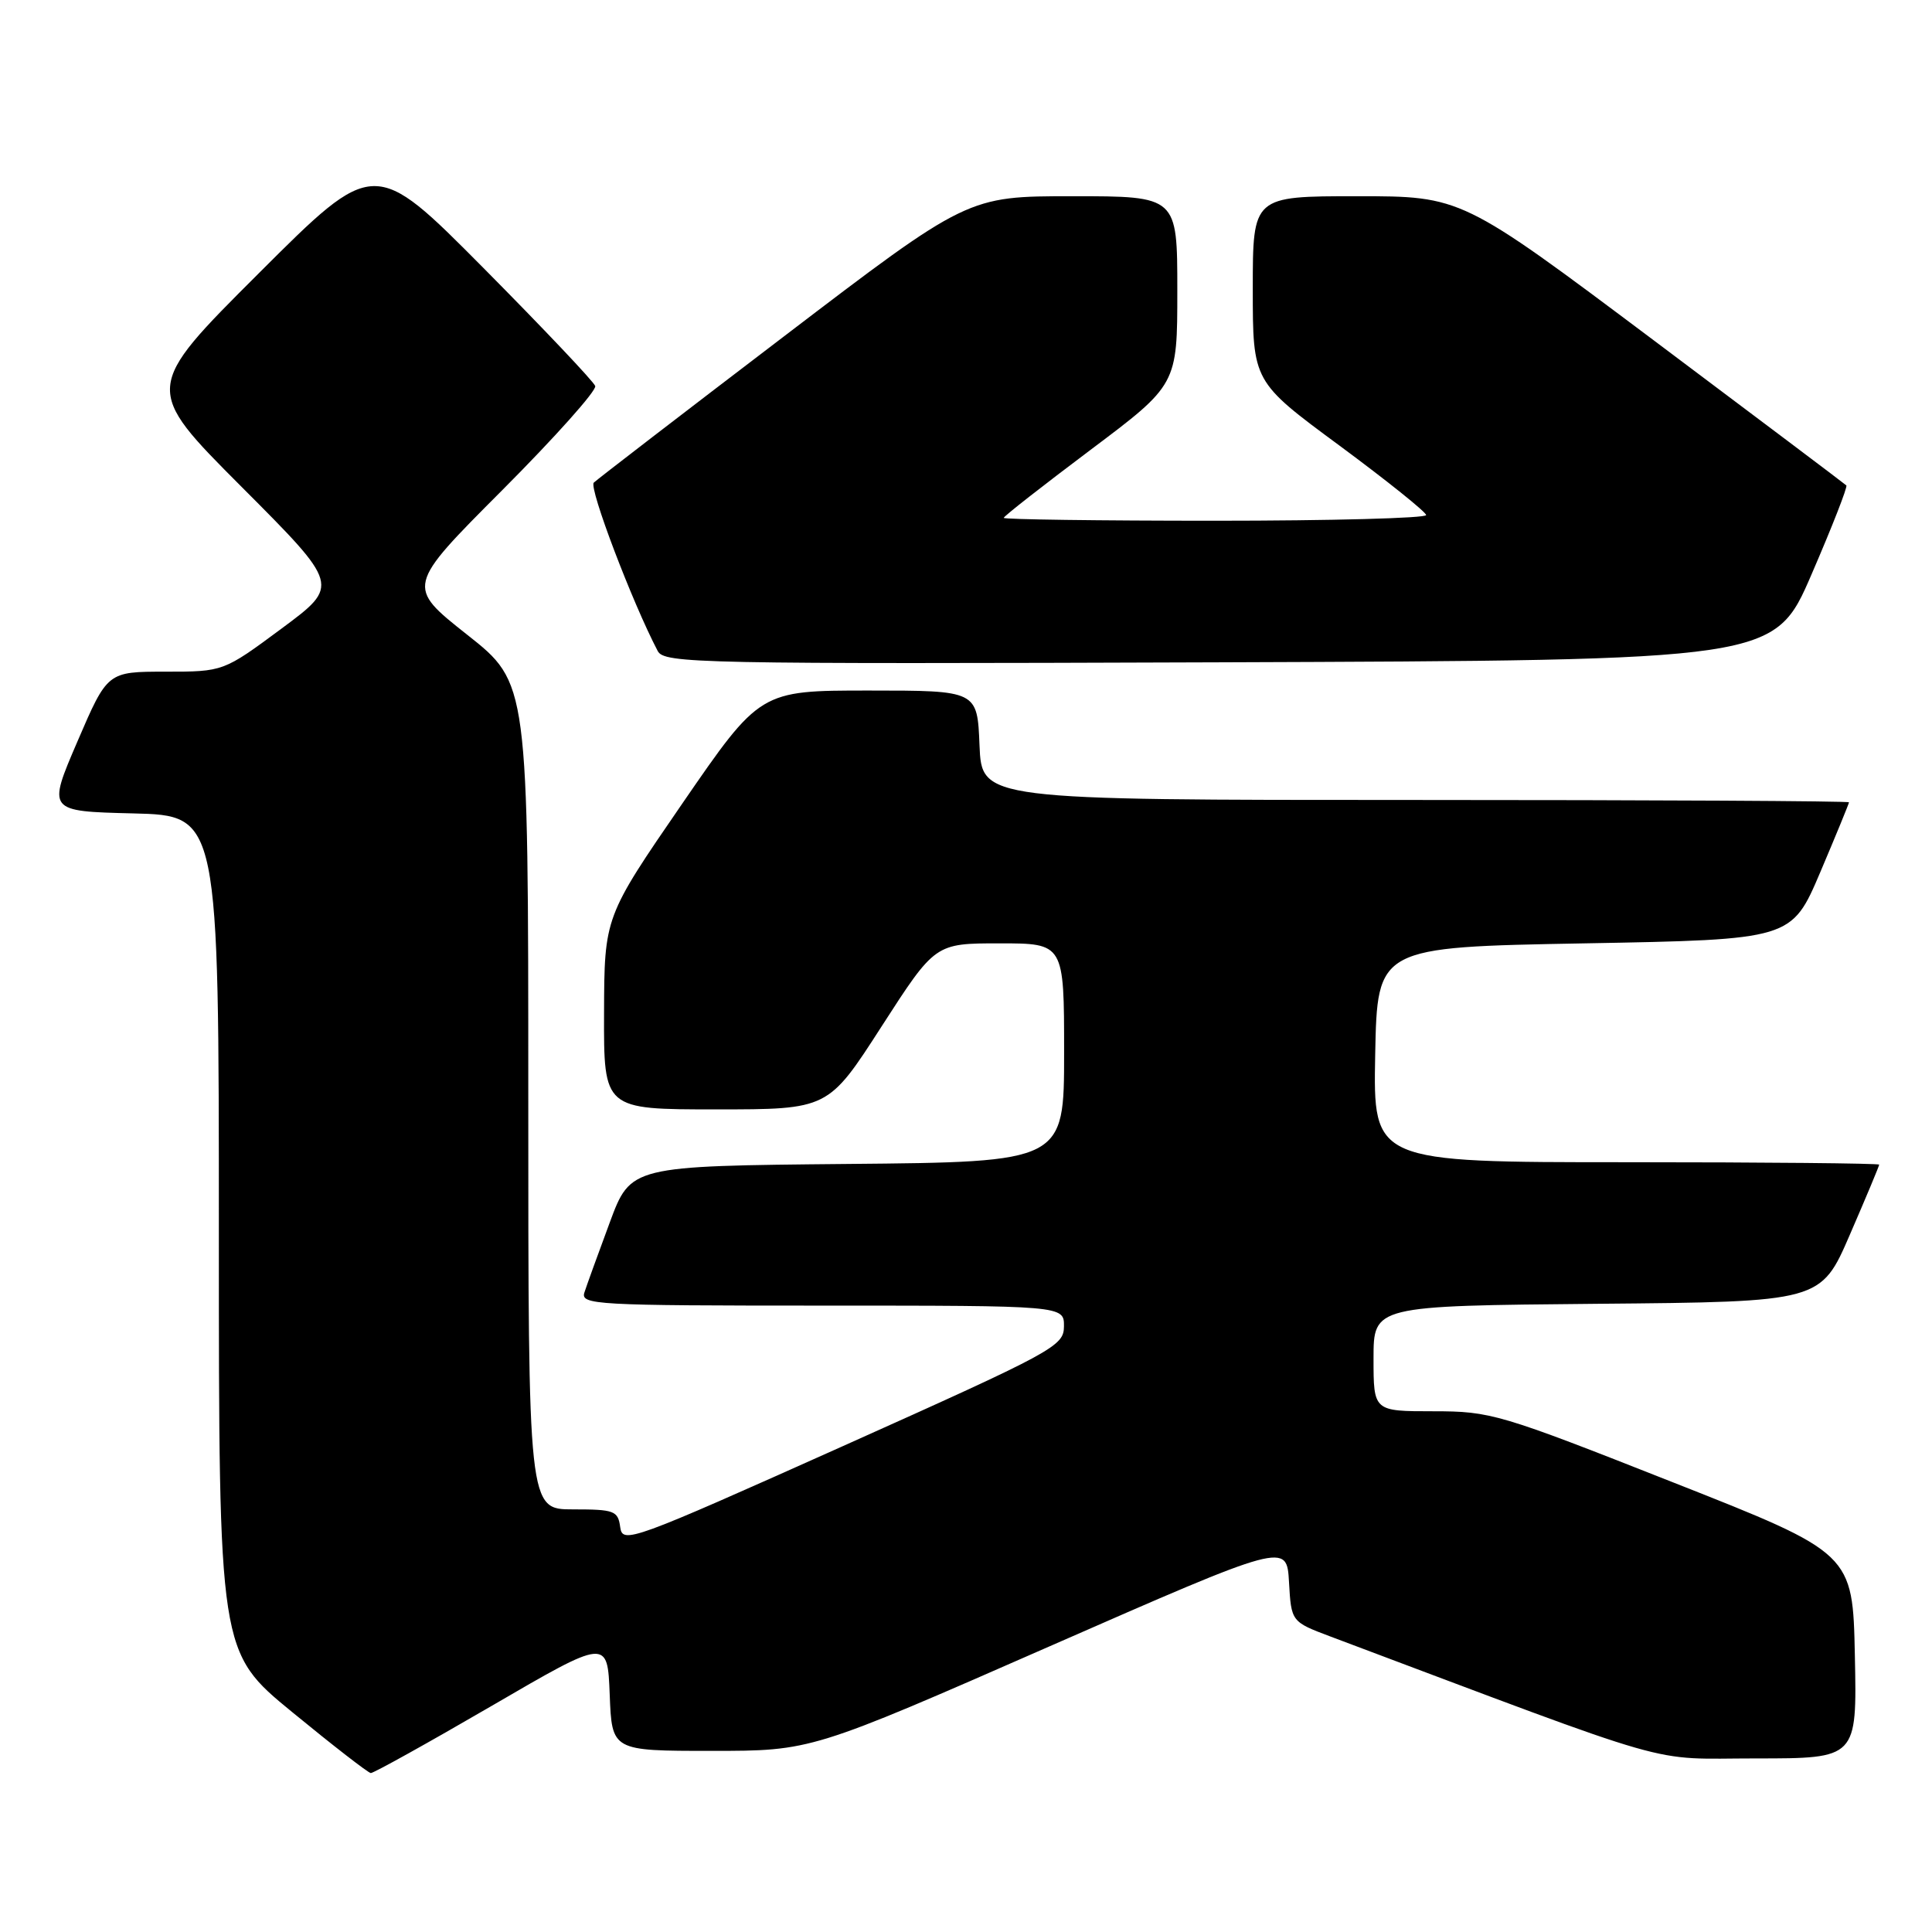 <?xml version="1.0" encoding="UTF-8" standalone="no"?>
<!DOCTYPE svg PUBLIC "-//W3C//DTD SVG 1.1//EN" "http://www.w3.org/Graphics/SVG/1.1/DTD/svg11.dtd" >
<svg xmlns="http://www.w3.org/2000/svg" xmlns:xlink="http://www.w3.org/1999/xlink" version="1.1" viewBox="0 0 256 256">
 <g >
 <path fill="currentColor"
d=" M 65.13 226.05 C 80.50 217.10 80.50 217.10 80.79 224.55 C 81.08 232.00 81.08 232.00 94.29 232.00 C 107.50 232.00 107.50 232.00 139.00 218.18 C 170.50 204.37 170.50 204.37 170.80 209.63 C 171.10 214.89 171.10 214.89 176.30 216.85 C 223.47 234.57 217.99 233.00 232.68 233.00 C 246.06 233.00 246.06 233.00 245.78 219.41 C 245.50 205.81 245.50 205.81 221.66 196.41 C 198.67 187.33 197.54 187.00 189.91 187.00 C 182.00 187.00 182.00 187.00 182.00 180.01 C 182.00 173.03 182.00 173.03 211.63 172.76 C 241.27 172.50 241.27 172.50 245.13 163.57 C 247.26 158.66 249.00 154.50 249.00 154.32 C 249.00 154.15 233.91 154.00 215.47 154.00 C 181.95 154.00 181.95 154.00 182.22 139.75 C 182.50 125.50 182.50 125.50 209.95 125.00 C 237.39 124.50 237.39 124.50 241.20 115.56 C 243.29 110.64 245.00 106.47 245.00 106.31 C 245.00 106.14 219.14 106.00 187.54 106.00 C 130.09 106.00 130.09 106.00 129.79 98.75 C 129.50 91.50 129.50 91.50 115.11 91.50 C 100.71 91.50 100.71 91.50 90.39 106.50 C 80.08 121.50 80.08 121.50 80.04 134.25 C 80.00 147.00 80.00 147.00 94.87 147.00 C 109.74 147.00 109.74 147.00 116.82 136.00 C 123.91 125.00 123.91 125.00 132.45 125.00 C 141.00 125.00 141.00 125.00 141.00 139.48 C 141.00 153.97 141.00 153.97 112.29 154.23 C 83.57 154.50 83.57 154.50 80.79 162.00 C 79.26 166.12 77.75 170.29 77.44 171.25 C 76.90 172.89 78.84 173.00 108.93 173.00 C 141.00 173.00 141.00 173.00 140.98 175.75 C 140.96 178.38 139.72 179.05 111.73 191.60 C 83.55 204.22 82.49 204.61 82.18 202.35 C 81.89 200.18 81.40 200.00 75.93 200.00 C 70.00 200.00 70.00 200.00 70.00 145.25 C 70.00 90.50 70.00 90.50 61.91 84.11 C 53.82 77.71 53.82 77.71 66.53 64.97 C 73.52 57.96 79.08 51.74 78.87 51.15 C 78.67 50.56 72.00 43.52 64.05 35.50 C 49.59 20.93 49.59 20.93 34.30 36.20 C 19.00 51.47 19.00 51.47 32.02 64.52 C 45.03 77.56 45.03 77.56 37.32 83.28 C 29.60 89.00 29.60 89.00 21.92 89.00 C 14.24 89.00 14.24 89.00 10.26 98.25 C 6.28 107.50 6.28 107.50 17.64 107.78 C 29.00 108.06 29.00 108.06 29.00 163.48 C 29.00 218.90 29.00 218.90 38.75 226.89 C 44.11 231.29 48.78 234.91 49.13 234.94 C 49.47 234.97 56.67 230.97 65.13 226.05 Z  M 240.05 76.08 C 242.77 69.79 244.84 64.50 244.65 64.32 C 244.47 64.14 232.92 55.44 218.99 44.99 C 193.66 26.00 193.66 26.00 179.83 26.00 C 166.00 26.00 166.00 26.00 166.00 38.28 C 166.00 50.57 166.00 50.57 177.47 59.03 C 183.77 63.69 188.95 67.84 188.97 68.25 C 188.98 68.66 176.40 69.00 161.00 69.00 C 145.60 69.00 133.00 68.83 133.00 68.62 C 133.00 68.41 138.18 64.36 144.50 59.61 C 156.00 50.97 156.00 50.97 156.00 38.48 C 156.00 26.00 156.00 26.00 142.12 26.00 C 128.23 26.00 128.23 26.00 103.87 44.58 C 90.46 54.80 79.13 63.52 78.68 63.95 C 77.99 64.61 83.80 79.88 87.15 86.26 C 88.02 87.91 92.34 88.00 161.60 87.76 C 235.12 87.50 235.12 87.50 240.05 76.08 Z "/>
</g>
</svg>